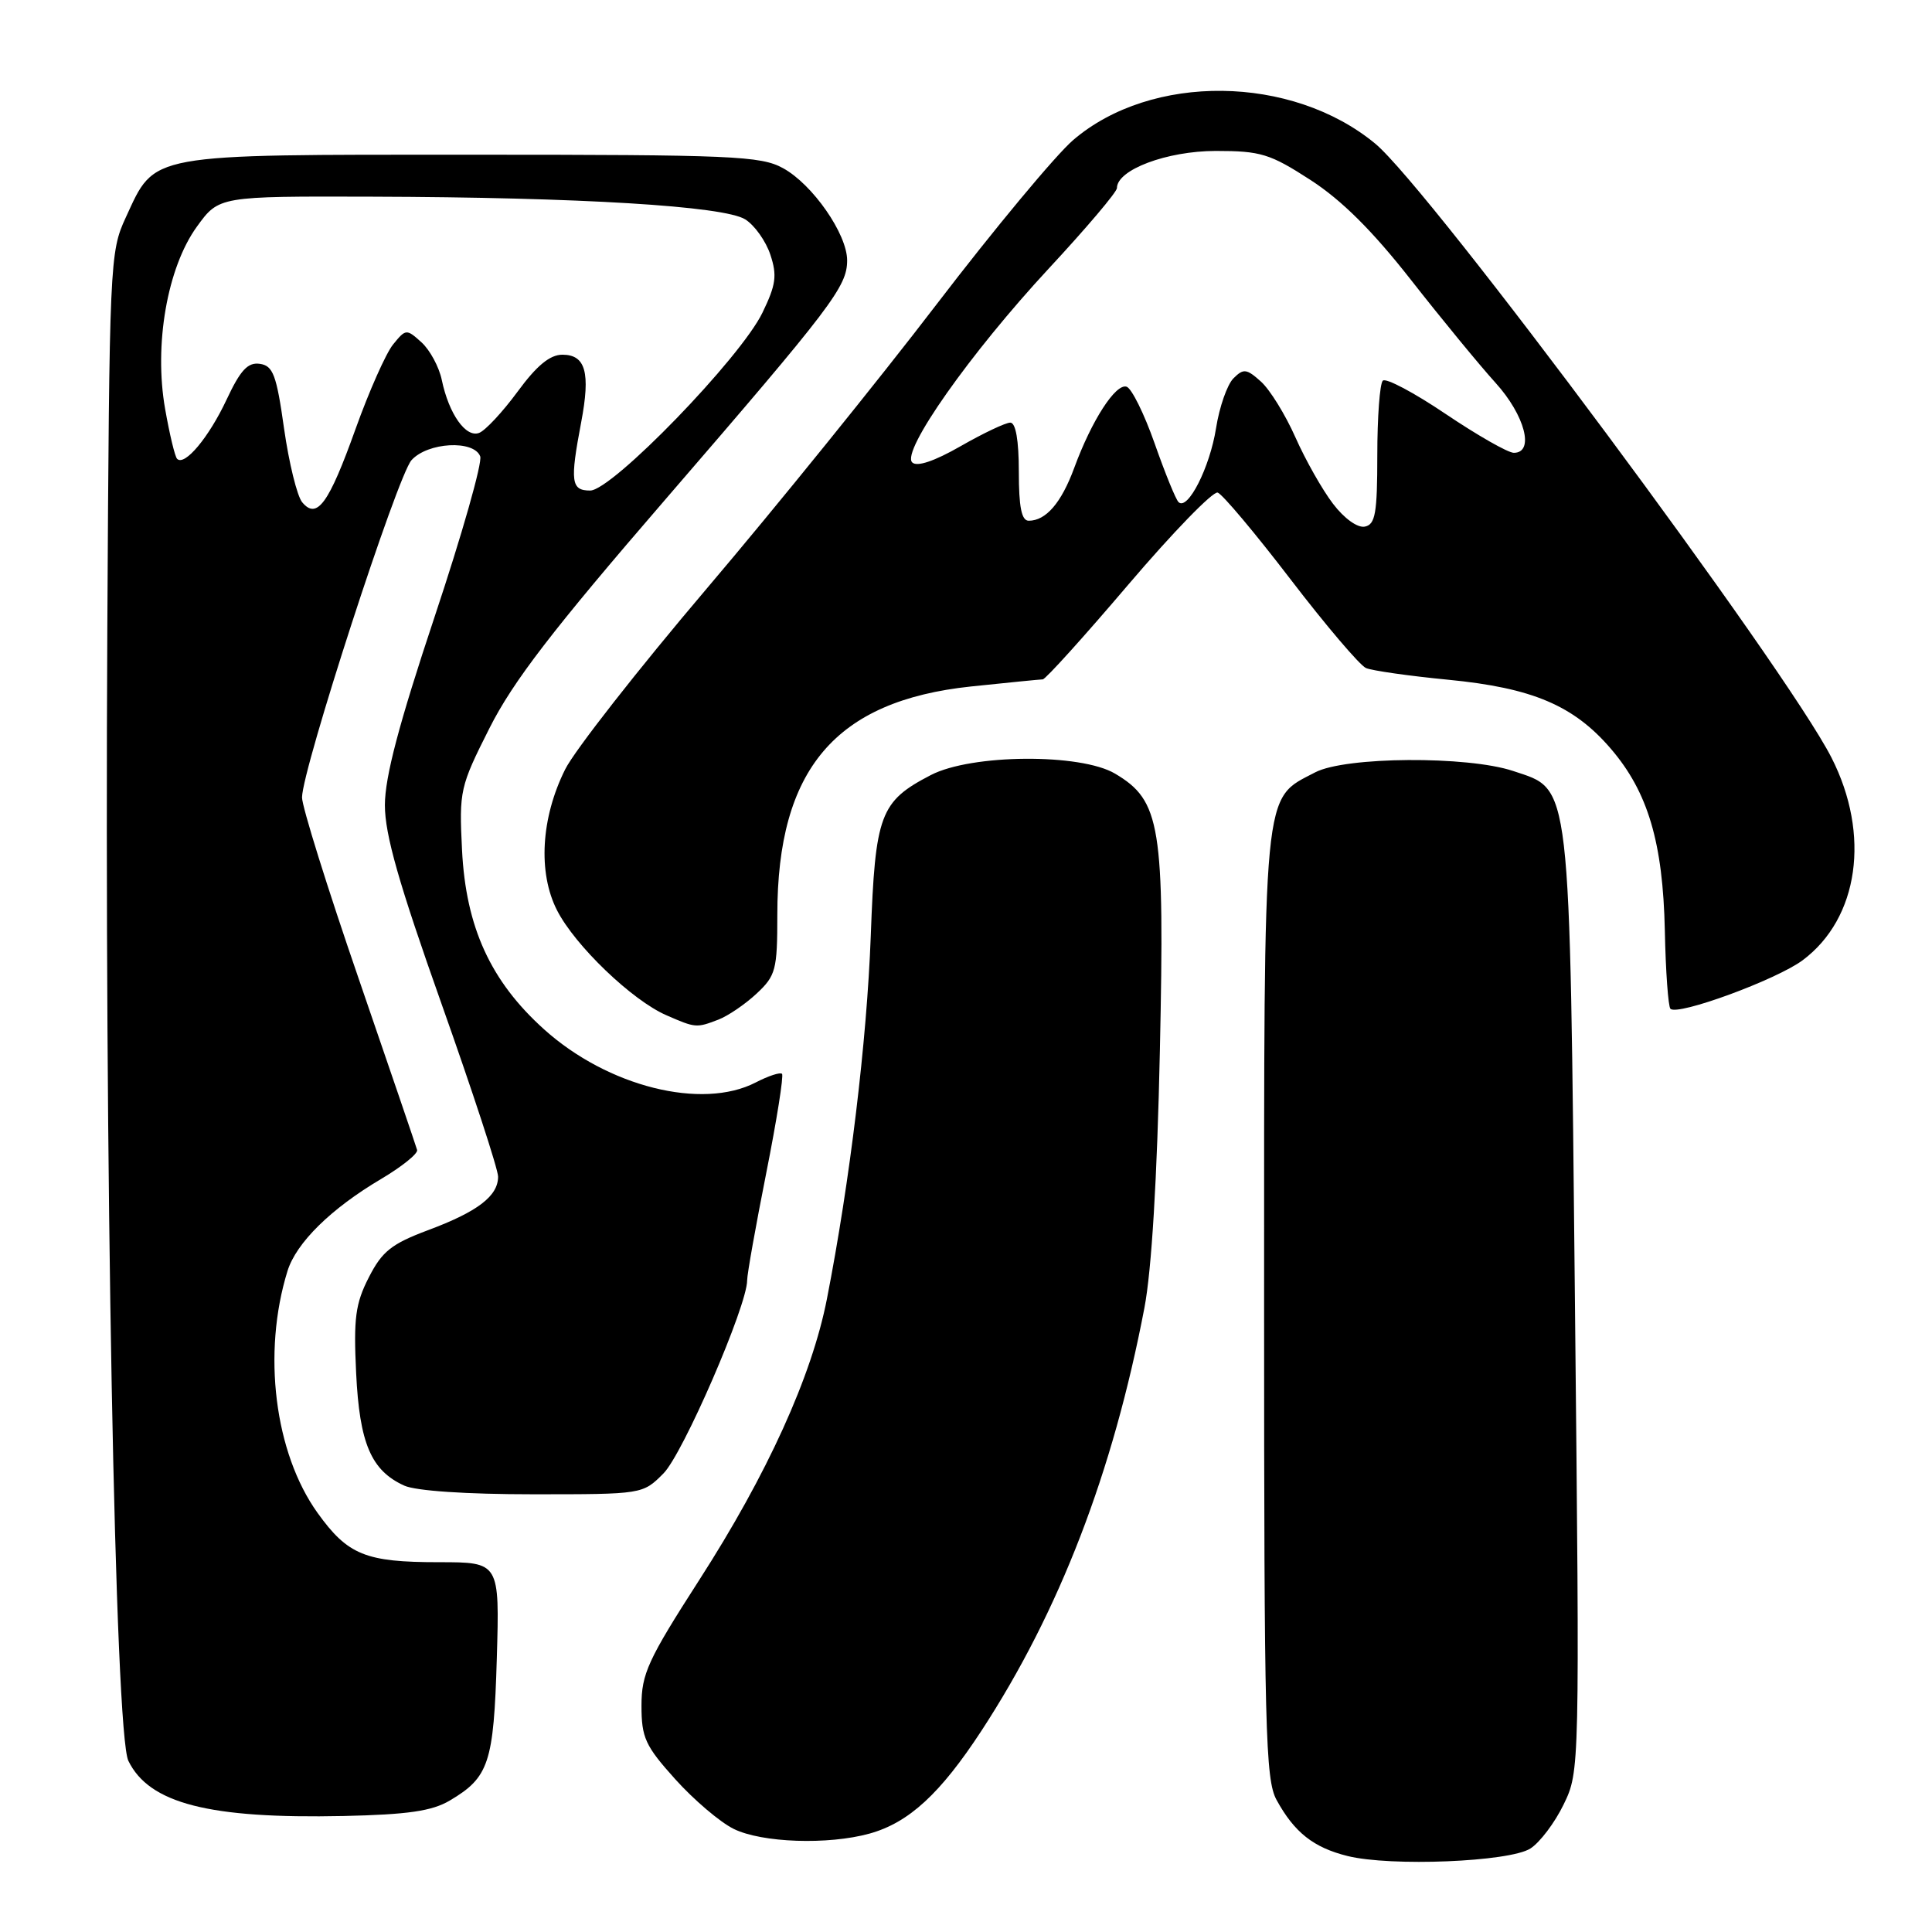 <?xml version="1.0" encoding="UTF-8" standalone="no"?>
<!DOCTYPE svg PUBLIC "-//W3C//DTD SVG 1.1//EN" "http://www.w3.org/Graphics/SVG/1.1/DTD/svg11.dtd" >
<svg xmlns="http://www.w3.org/2000/svg" xmlns:xlink="http://www.w3.org/1999/xlink" version="1.1" viewBox="0 0 256 256">
 <g >
 <path fill="currentColor"
d=" M 202.78 244.94 C 204.03 244.15 206.02 241.52 207.19 239.10 C 209.32 234.71 209.32 234.59 208.69 172.74 C 207.97 102.49 208.23 104.75 200.50 102.16 C 194.44 100.14 178.26 100.25 174.27 102.34 C 167.25 106.01 167.50 103.44 167.50 173.00 C 167.50 229.16 167.67 235.80 169.15 238.50 C 171.51 242.81 174.05 244.81 178.55 245.93 C 184.26 247.35 200.00 246.71 202.78 244.94 Z  M 115.22 242.96 C 120.43 241.51 124.59 237.68 130.05 229.33 C 140.38 213.51 147.47 195.11 151.64 173.30 C 152.60 168.29 153.33 156.10 153.69 139.22 C 154.33 109.39 153.79 106.09 147.75 102.51 C 143.18 99.80 128.71 99.91 123.34 102.70 C 116.60 106.20 115.97 107.88 115.38 124.05 C 114.86 137.94 112.62 156.54 109.57 172.12 C 107.57 182.35 101.66 195.37 92.64 209.38 C 85.85 219.94 85.00 221.79 85.00 226.02 C 85.00 230.25 85.50 231.34 89.47 235.75 C 91.92 238.48 95.41 241.45 97.22 242.34 C 100.96 244.18 109.72 244.48 115.22 242.96 Z  M 59.60 238.58 C 64.79 235.51 65.42 233.61 65.83 219.75 C 66.20 207.00 66.20 207.00 58.15 207.00 C 48.44 207.00 46.09 206.05 42.08 200.47 C 36.38 192.52 34.73 179.29 38.09 168.43 C 39.25 164.68 43.84 160.16 50.50 156.22 C 53.25 154.59 55.40 152.86 55.27 152.38 C 55.14 151.90 51.65 141.67 47.52 129.66 C 43.38 117.65 40.01 106.85 40.02 105.66 C 40.05 101.89 52.66 63.03 54.53 60.97 C 56.67 58.60 62.78 58.26 63.63 60.47 C 63.94 61.27 61.22 70.84 57.59 81.72 C 52.86 95.92 51.00 102.96 51.00 106.69 C 51.00 110.60 52.85 117.07 58.50 133.00 C 62.62 144.62 66.00 154.93 66.00 155.91 C 66.00 158.48 63.30 160.55 56.73 163.00 C 51.87 164.82 50.63 165.81 48.87 169.26 C 47.09 172.74 46.84 174.68 47.19 181.93 C 47.64 191.26 49.17 194.85 53.56 196.85 C 55.10 197.55 61.77 198.00 70.62 198.00 C 85.14 198.00 85.16 198.00 87.90 195.25 C 90.49 192.67 99.00 173.03 99.00 169.66 C 99.00 168.83 100.14 162.44 101.53 155.44 C 102.92 148.45 103.86 142.53 103.62 142.29 C 103.38 142.05 101.82 142.56 100.14 143.43 C 93.01 147.11 80.54 143.99 72.10 136.40 C 65.01 130.02 61.73 122.87 61.22 112.61 C 60.83 104.76 60.95 104.24 64.85 96.50 C 67.98 90.29 73.20 83.50 88.19 66.15 C 110.26 40.59 112.25 37.98 112.25 34.50 C 112.25 31.01 107.67 24.42 103.75 22.28 C 100.80 20.66 97.03 20.50 62.46 20.50 C 19.19 20.50 20.63 20.24 16.66 28.83 C 14.55 33.39 14.49 34.70 14.22 83.50 C 13.83 154.37 15.23 229.66 17.01 233.32 C 19.77 238.98 27.72 241.01 45.52 240.63 C 54.04 240.44 57.23 239.98 59.60 238.58 Z  M 95.18 135.11 C 96.46 134.62 98.74 133.07 100.25 131.66 C 102.80 129.28 103.00 128.52 103.00 121.21 C 103.00 101.91 110.69 92.86 128.68 90.96 C 133.53 90.45 137.80 90.03 138.17 90.02 C 138.54 90.01 143.65 84.35 149.52 77.45 C 155.40 70.55 160.72 65.07 161.35 65.27 C 161.98 65.48 166.32 70.65 171.00 76.76 C 175.68 82.87 180.18 88.16 181.00 88.52 C 181.82 88.87 186.74 89.57 191.91 90.07 C 203.05 91.15 208.54 93.48 213.46 99.23 C 218.37 104.96 220.35 111.64 220.60 123.32 C 220.71 128.72 221.05 133.38 221.34 133.67 C 222.30 134.63 235.42 129.81 238.87 127.23 C 246.30 121.68 247.88 110.59 242.68 100.39 C 236.63 88.50 189.40 24.95 182.21 19.02 C 171.16 9.90 152.57 9.68 142.21 18.55 C 139.90 20.53 131.75 30.33 124.10 40.33 C 116.46 50.32 102.76 67.26 93.67 77.96 C 84.58 88.66 76.13 99.45 74.89 101.94 C 71.68 108.37 71.26 115.63 73.81 120.62 C 76.19 125.29 83.76 132.56 88.31 134.53 C 92.18 136.22 92.28 136.22 95.18 135.11 Z  M 40.04 66.55 C 39.37 65.74 38.29 61.35 37.64 56.79 C 36.64 49.67 36.18 48.46 34.43 48.21 C 32.84 47.98 31.86 49.03 30.02 52.96 C 27.68 57.95 24.47 61.80 23.47 60.80 C 23.18 60.52 22.47 57.54 21.88 54.19 C 20.38 45.68 22.16 35.46 26.09 30.03 C 29.01 26.00 29.01 26.00 49.26 26.06 C 76.84 26.14 95.94 27.30 98.75 29.07 C 99.99 29.85 101.49 31.96 102.08 33.76 C 102.99 36.50 102.82 37.74 101.03 41.43 C 98.14 47.42 81.10 65.00 78.20 65.00 C 75.67 65.00 75.51 63.84 77.01 55.95 C 78.26 49.37 77.60 47.00 74.52 47.00 C 72.86 47.00 71.11 48.45 68.58 51.90 C 66.60 54.59 64.31 57.05 63.49 57.36 C 61.73 58.04 59.48 54.86 58.54 50.35 C 58.18 48.62 56.97 46.38 55.85 45.36 C 53.86 43.56 53.77 43.57 52.08 45.65 C 51.13 46.83 48.90 51.85 47.12 56.82 C 43.57 66.74 42.00 68.91 40.04 66.55 Z  M 176.63 66.75 C 175.22 64.91 172.98 60.95 171.65 57.95 C 170.32 54.95 168.27 51.63 167.09 50.57 C 165.18 48.85 164.77 48.80 163.44 50.13 C 162.61 50.96 161.57 53.94 161.13 56.75 C 160.31 61.94 157.39 67.69 156.17 66.54 C 155.80 66.20 154.38 62.70 153.00 58.77 C 151.62 54.84 149.95 51.46 149.28 51.24 C 147.83 50.78 144.65 55.71 142.34 62.00 C 140.63 66.64 138.59 69.00 136.31 69.00 C 135.36 69.00 135.00 67.19 135.00 62.50 C 135.00 58.34 134.59 56.00 133.87 56.00 C 133.25 56.00 130.29 57.40 127.29 59.12 C 123.78 61.13 121.49 61.89 120.87 61.27 C 119.40 59.80 128.58 46.78 138.96 35.59 C 143.93 30.24 148.00 25.44 148.00 24.92 C 148.00 22.49 154.61 20.01 161.09 20.00 C 167.05 20.00 168.27 20.37 173.65 23.85 C 177.79 26.53 181.87 30.59 186.97 37.10 C 191.02 42.27 196.06 48.40 198.17 50.73 C 202.06 55.02 203.37 60.00 200.59 60.00 C 199.82 60.00 195.76 57.68 191.57 54.86 C 187.38 52.03 183.63 50.04 183.23 50.44 C 182.83 50.84 182.50 55.28 182.50 60.31 C 182.50 68.02 182.24 69.51 180.84 69.78 C 179.88 69.97 178.11 68.70 176.63 66.75 Z "/>
</g>
</svg>